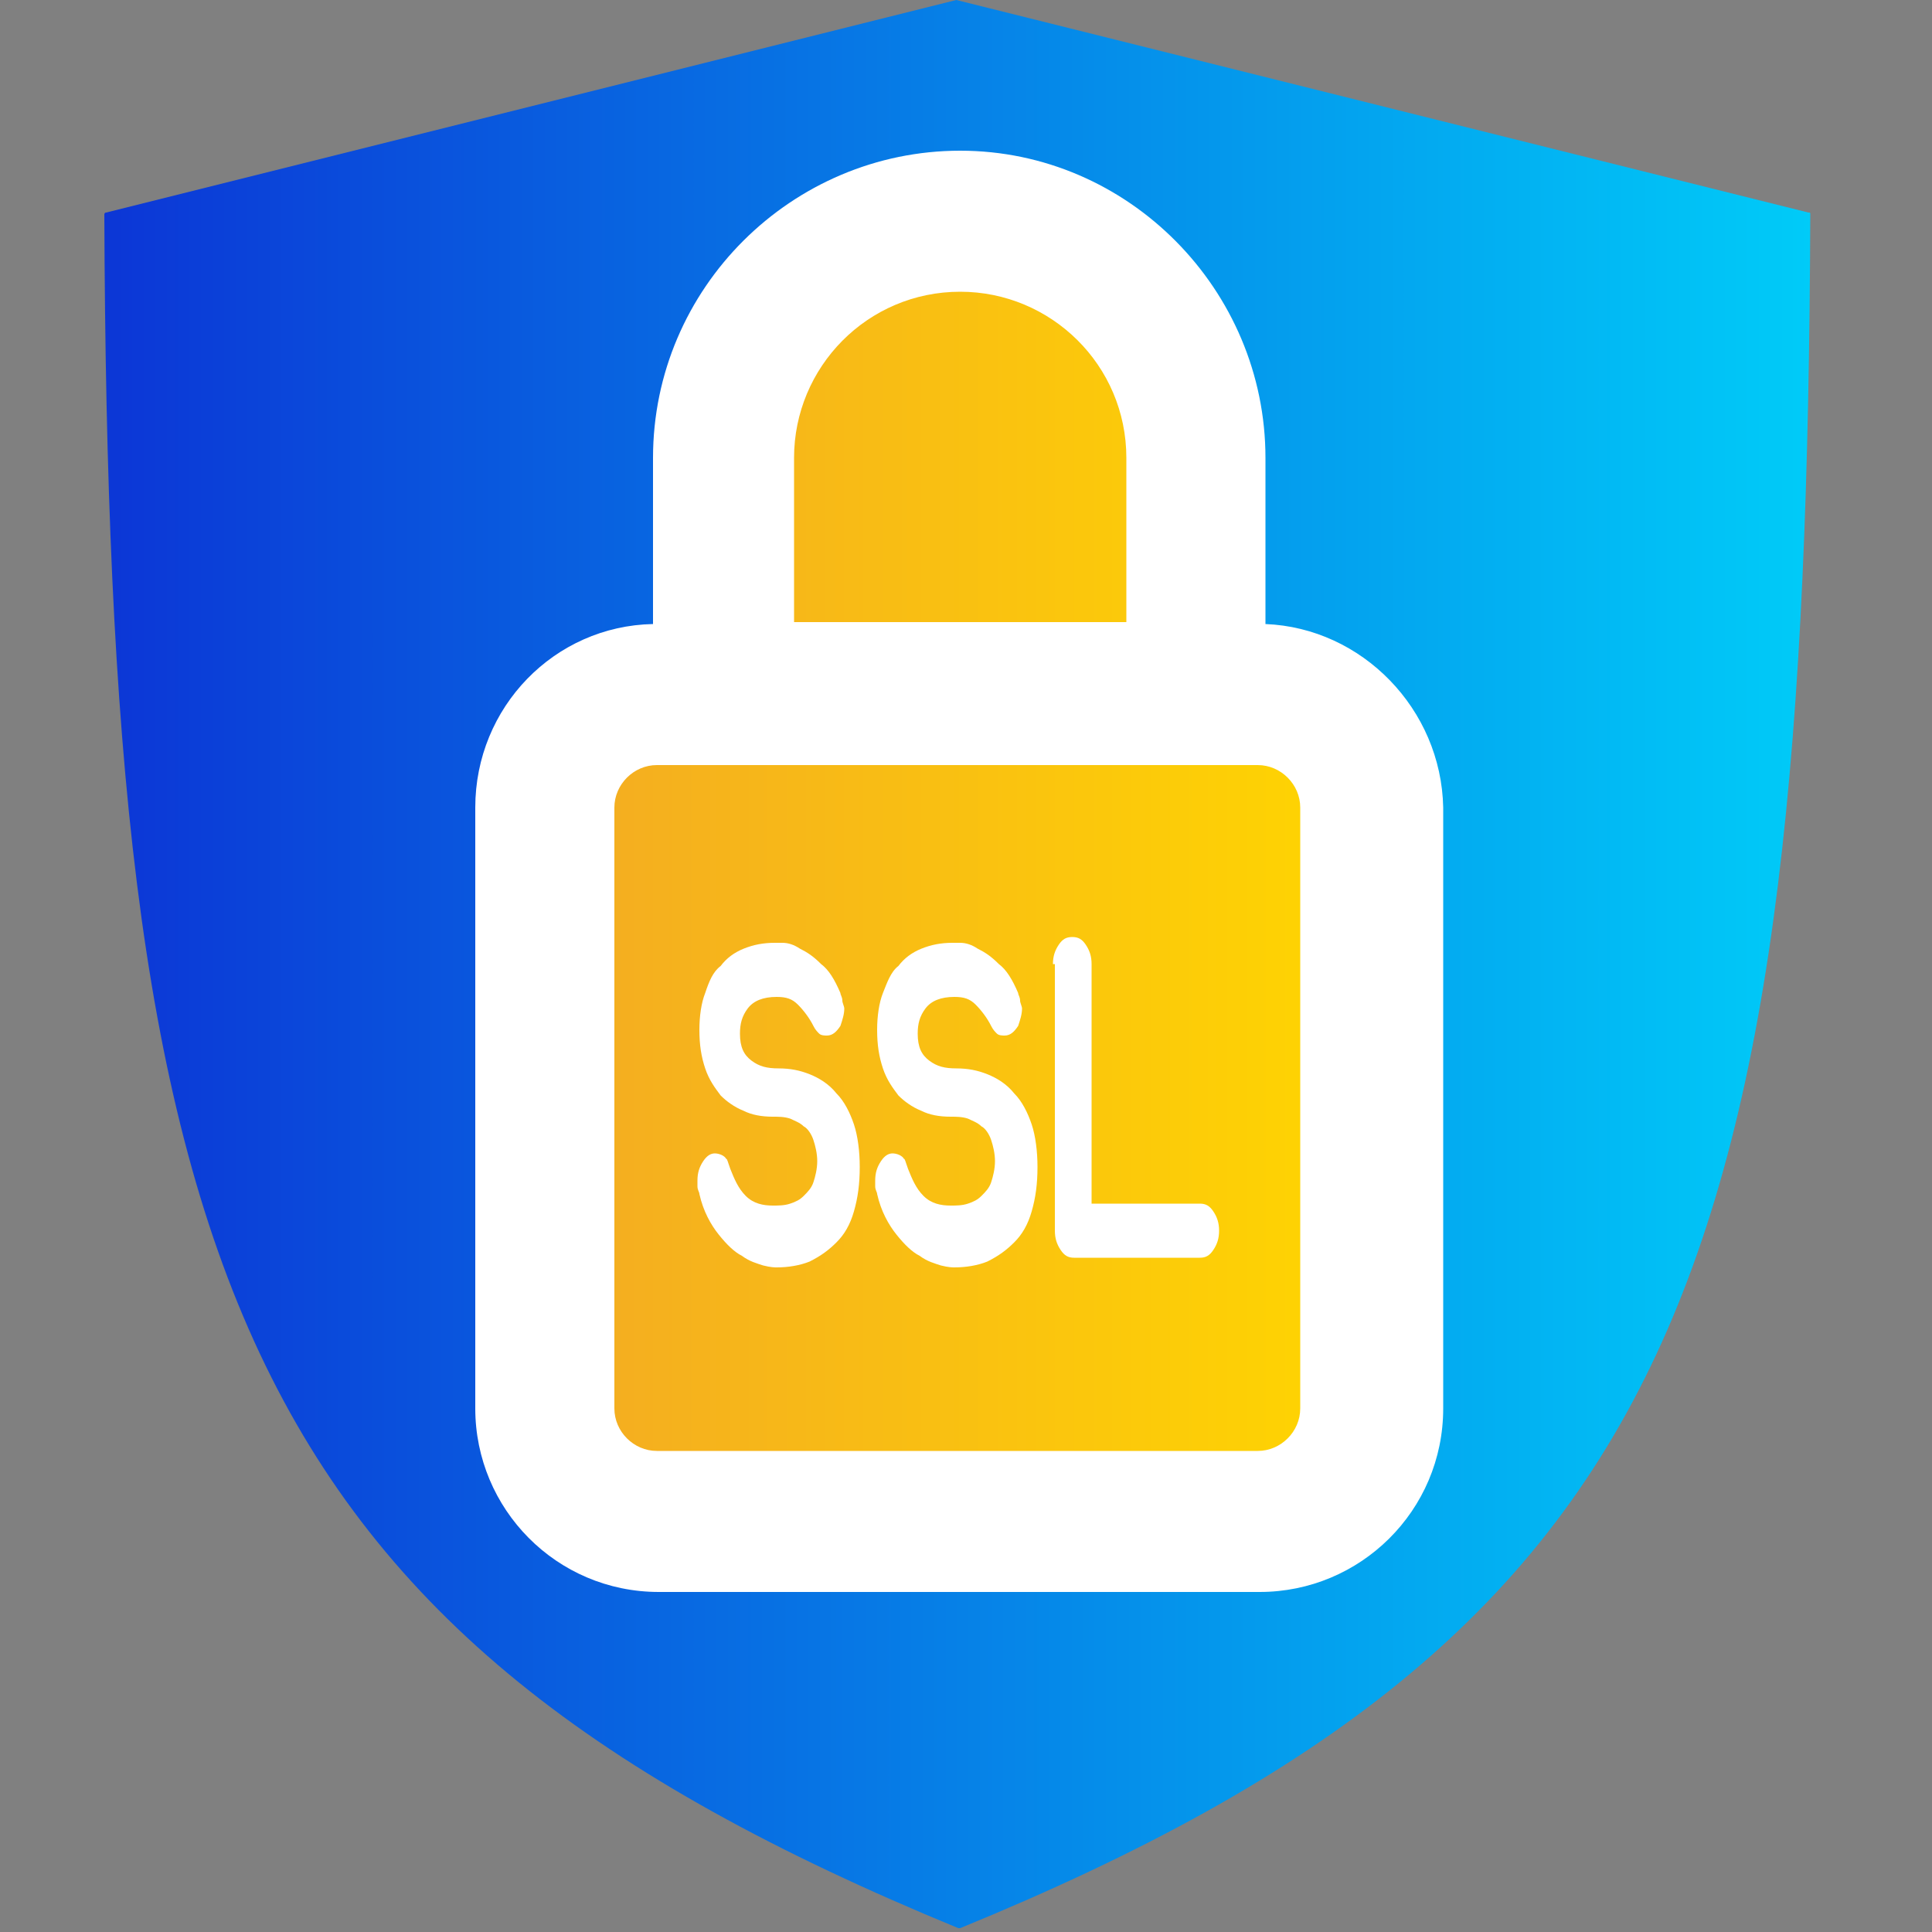 <?xml version="1.0" encoding="utf-8"?>
<!-- Generator: Adobe Illustrator 21.0.0, SVG Export Plug-In . SVG Version: 6.00 Build 0)  -->
<svg version="1.1" id="Layer_2" xmlns="http://www.w3.org/2000/svg" xmlns:xlink="http://www.w3.org/1999/xlink" x="0px" y="0px"
	 viewBox="0 0 100 100" style="enable-background:new 0 0 100 100;" xml:space="preserve">
<rect x="0" y="0" width="100" height="100" fill="#808080" stroke="none"/>
<style type="text/css">
	.st0{fill:url(#SVGID_1_);}
	.st1{fill:url(#SVGID_2_);}
	.st2{fill:#FFFFFF;}
</style>
<g>
	<linearGradient id="SVGID_1_" gradientUnits="userSpaceOnUse" x1="30.315" y1="44.393" x2="70.961" y2="44.393">
		<stop  offset="0" style="stop-color:#F4AD21"/>
		<stop  offset="1" style="stop-color:#FFD600"/>
	</linearGradient>
	<rect x="30.3" y="12.4" class="st0" width="40.6" height="63.9"/>
	<linearGradient id="SVGID_2_" gradientUnits="userSpaceOnUse" x1="5.372" y1="49.919" x2="94.293" y2="49.919">
		<stop  offset="0" style="stop-color:#0C36D6"/>
		<stop  offset="1" style="stop-color:#00CCF8"/>
	</linearGradient>
	<path class="st1" d="M49.5,0l-44,11c-0.1,0-0.1,0.1-0.1,0.1c0.2,54.4,6.5,73.2,44.2,88.7c0,0,0.1,0,0.1,0
		c37.6-15.4,43.8-34.2,44-88.7c0-0.1,0-0.1-0.1-0.1L49.5,0C49.6,0,49.5,0,49.5,0z M69.2,74.1c0,5.2,0.6,3-4.6,3H34.5
		c-5.2,0-4.6,2.2-4.6-3V43.8c0-5-0.8-5.8,4.1-6c0.1,0,4.9-3.3,4.9-3.3l0-7.4c0-8.2,1.1-12.3,9.3-13.1c9.2-0.8,12.1,3.2,12.1,12.2
		v8.3c0,0.1,0.1,3.3,0.1,3.3c4.9,0.3,10.4,1.1,10.4,6L69.2,74.1z"/>
	<g>
		<path class="st2" d="M65.5,32.3v-8.6c0-8.7-7.1-15.9-15.8-15.9c-8.7,0-15.9,7.1-15.9,15.9v8.6c-5.1,0.1-9.2,4.3-9.2,9.5v31.1
			c0,5.2,4.2,9.5,9.5,9.5h31.1c5.2,0,9.5-4.2,9.5-9.5V41.8C74.6,36.7,70.5,32.5,65.5,32.3z M41.1,23.7c0-4.7,3.8-8.6,8.6-8.6
			c4.7,0,8.6,3.8,8.6,8.6v8.5H41.1V23.7z M67.3,72.9c0,1.2-1,2.2-2.2,2.2H34c-1.2,0-2.2-1-2.2-2.2V41.8c0-1.2,1-2.2,2.2-2.2h3.3
			c0,0,0.1,0,0.1,0c0,0,0.1,0,0.1,0h24.2c0,0,0.1,0,0.1,0c0,0,0.1,0,0.1,0h3.2c1.2,0,2.2,1,2.2,2.2V72.9z"/>
		<g>
			<path class="st2" d="M37.8,60.5c0.2,0.5,0.4,1,0.8,1.4c0.4,0.4,0.9,0.5,1.4,0.5c0.3,0,0.6,0,0.9-0.1c0.3-0.1,0.5-0.2,0.7-0.4
				c0.2-0.2,0.4-0.4,0.5-0.7c0.1-0.3,0.2-0.7,0.2-1.1c0-0.4-0.1-0.8-0.2-1.1c-0.1-0.3-0.3-0.6-0.5-0.7c-0.2-0.2-0.5-0.3-0.7-0.4
				c-0.3-0.1-0.6-0.1-0.9-0.1c-0.6,0-1.1-0.1-1.5-0.3c-0.5-0.2-0.9-0.5-1.2-0.8c-0.3-0.4-0.6-0.8-0.8-1.4c-0.2-0.6-0.3-1.2-0.3-2
				c0-0.7,0.1-1.4,0.3-1.9c0.2-0.6,0.4-1.1,0.8-1.4c0.3-0.4,0.7-0.7,1.2-0.9c0.5-0.2,1-0.3,1.6-0.3c0,0,0.1,0,0.4,0
				c0.3,0,0.6,0.1,0.9,0.3c0.4,0.2,0.7,0.4,1.1,0.8c0.4,0.3,0.7,0.8,1,1.5c0,0.1,0.1,0.2,0.1,0.4c0,0.1,0.1,0.3,0.1,0.4
				c0,0.3-0.1,0.6-0.2,0.9c-0.2,0.3-0.4,0.5-0.7,0.5c-0.1,0-0.3,0-0.4-0.1c-0.1-0.1-0.2-0.2-0.3-0.4l0,0c-0.2-0.4-0.5-0.8-0.8-1.1
				c-0.3-0.3-0.6-0.4-1.1-0.4c-0.7,0-1.2,0.2-1.5,0.6c-0.3,0.4-0.4,0.8-0.4,1.3c0,0.7,0.2,1.1,0.6,1.4c0.4,0.3,0.8,0.4,1.4,0.4
				c0.6,0,1.1,0.1,1.6,0.3c0.5,0.2,1,0.5,1.4,1c0.4,0.4,0.7,1,0.9,1.6c0.2,0.6,0.3,1.4,0.3,2.2c0,0.9-0.1,1.6-0.3,2.3
				s-0.5,1.2-0.9,1.6c-0.4,0.4-0.8,0.7-1.4,1c-0.5,0.2-1.1,0.3-1.7,0.3c-0.1,0-0.3,0-0.7-0.1c-0.3-0.1-0.7-0.2-1.1-0.5
				c-0.4-0.2-0.8-0.6-1.2-1.1c-0.4-0.5-0.8-1.2-1-2.1c0-0.1-0.1-0.2-0.1-0.4c0-0.1,0-0.2,0-0.3c0-0.4,0.1-0.7,0.3-1
				c0.2-0.3,0.4-0.4,0.6-0.4c0.2,0,0.5,0.1,0.6,0.3C37.6,59.9,37.7,60.2,37.8,60.5L37.8,60.5z"/>
			<path class="st2" d="M47,60.5c0.2,0.5,0.4,1,0.8,1.4c0.4,0.4,0.9,0.5,1.4,0.5c0.3,0,0.6,0,0.9-0.1c0.3-0.1,0.5-0.2,0.7-0.4
				c0.2-0.2,0.4-0.4,0.5-0.7s0.2-0.7,0.2-1.1c0-0.4-0.1-0.8-0.2-1.1c-0.1-0.3-0.3-0.6-0.5-0.7c-0.2-0.2-0.5-0.3-0.7-0.4
				c-0.3-0.1-0.6-0.1-0.9-0.1c-0.6,0-1.1-0.1-1.5-0.3c-0.5-0.2-0.9-0.5-1.2-0.8c-0.3-0.4-0.6-0.8-0.8-1.4c-0.2-0.6-0.3-1.2-0.3-2
				c0-0.7,0.1-1.4,0.3-1.9s0.4-1.1,0.8-1.4c0.3-0.4,0.7-0.7,1.2-0.9c0.5-0.2,1-0.3,1.6-0.3c0,0,0.1,0,0.4,0c0.3,0,0.6,0.1,0.9,0.3
				c0.4,0.2,0.7,0.4,1.1,0.8c0.4,0.3,0.7,0.8,1,1.5c0,0.1,0.1,0.2,0.1,0.4c0,0.1,0.1,0.3,0.1,0.4c0,0.3-0.1,0.6-0.2,0.9
				c-0.2,0.3-0.4,0.5-0.7,0.5c-0.1,0-0.3,0-0.4-0.1c-0.1-0.1-0.2-0.2-0.3-0.4l0,0c-0.2-0.4-0.5-0.8-0.8-1.1
				c-0.3-0.3-0.6-0.4-1.1-0.4c-0.7,0-1.2,0.2-1.5,0.6c-0.3,0.4-0.4,0.8-0.4,1.3c0,0.7,0.2,1.1,0.6,1.4c0.4,0.3,0.8,0.4,1.4,0.4
				c0.6,0,1.1,0.1,1.6,0.3s1,0.5,1.4,1c0.4,0.4,0.7,1,0.9,1.6c0.2,0.6,0.3,1.4,0.3,2.2c0,0.9-0.1,1.6-0.3,2.3s-0.5,1.2-0.9,1.6
				c-0.4,0.4-0.8,0.7-1.4,1c-0.5,0.2-1.1,0.3-1.7,0.3c-0.1,0-0.3,0-0.7-0.1c-0.3-0.1-0.7-0.2-1.1-0.5c-0.4-0.2-0.8-0.6-1.2-1.1
				c-0.4-0.5-0.8-1.2-1-2.1c0-0.1-0.1-0.2-0.1-0.4c0-0.1,0-0.2,0-0.3c0-0.4,0.1-0.7,0.3-1c0.2-0.3,0.4-0.4,0.6-0.4
				c0.2,0,0.5,0.1,0.6,0.3C46.8,59.9,46.9,60.2,47,60.5L47,60.5z"/>
			<path class="st2" d="M54.5,49.9c0-0.4,0.1-0.7,0.3-1c0.2-0.3,0.4-0.4,0.7-0.4c0.3,0,0.5,0.1,0.7,0.4c0.2,0.3,0.3,0.6,0.3,1v12.4
				h5.6c0.3,0,0.5,0.1,0.7,0.4s0.3,0.6,0.3,1s-0.1,0.7-0.3,1c-0.2,0.3-0.4,0.4-0.7,0.4h-6.5c-0.3,0-0.5-0.1-0.7-0.4
				c-0.2-0.3-0.3-0.6-0.3-1V49.9z"/>
		</g>
	</g>
</g>
</svg>
